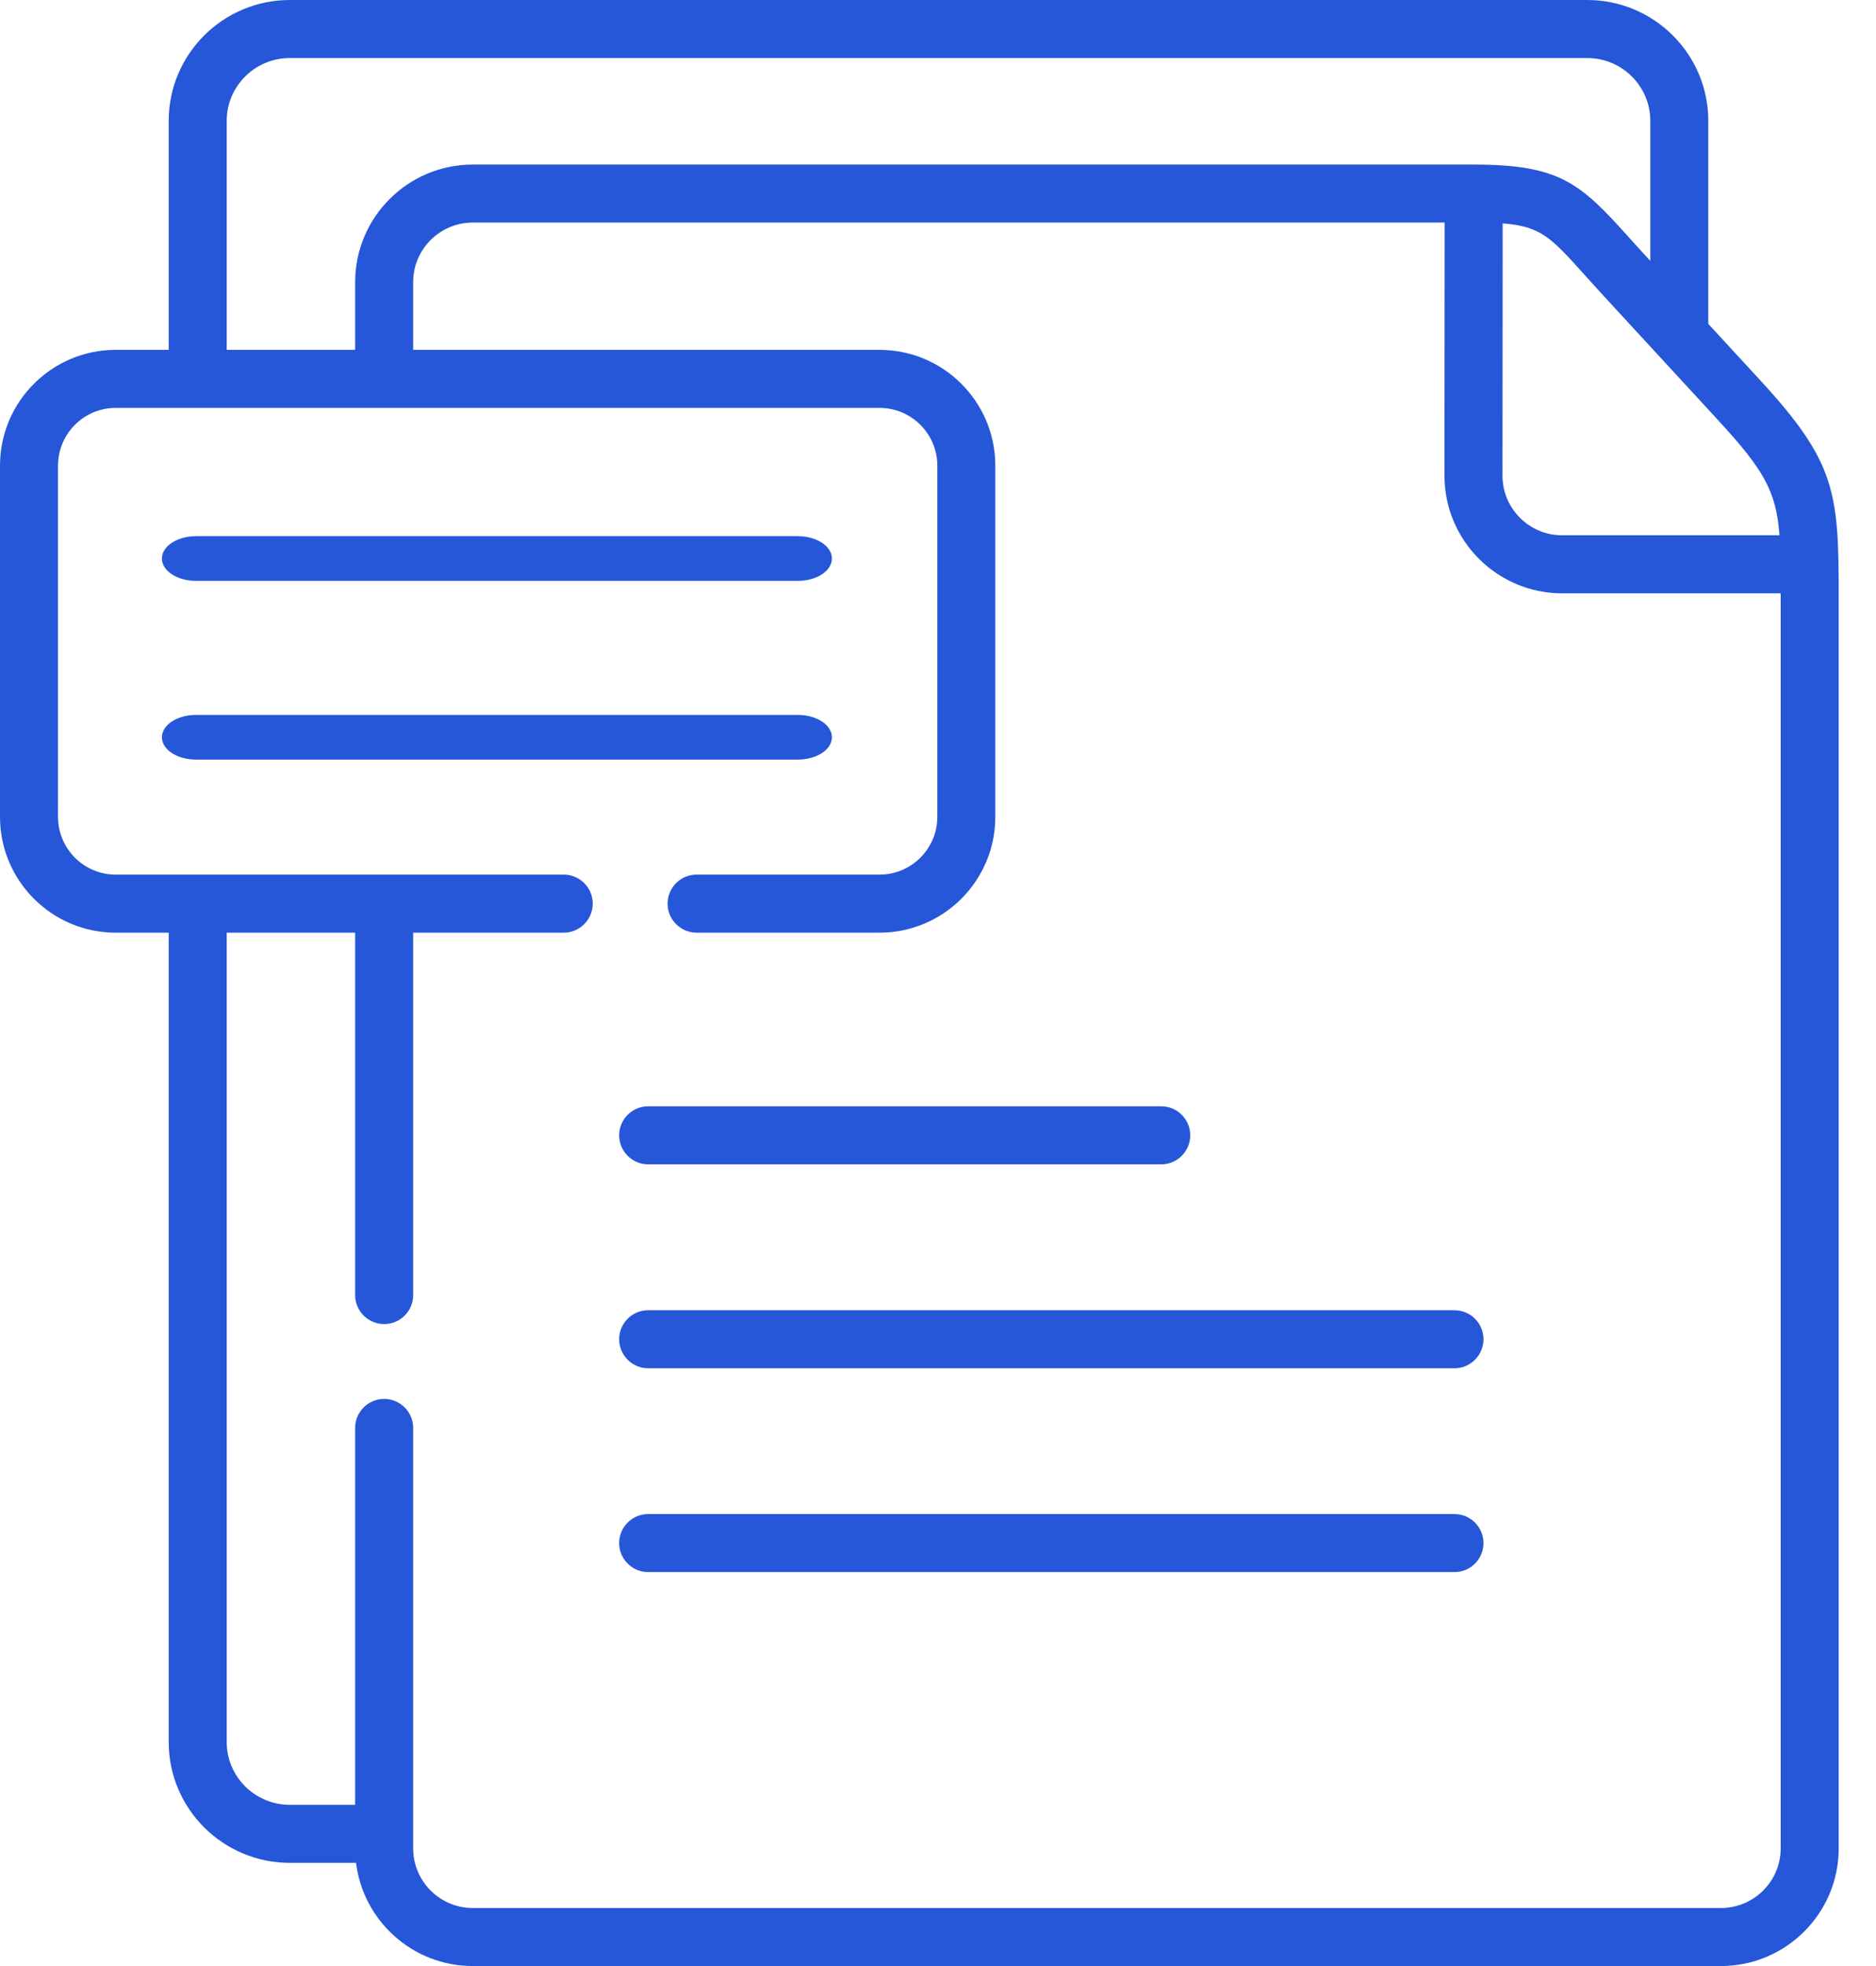 <svg width="42" height="44" viewBox="0 0 42 44" fill="none" xmlns="http://www.w3.org/2000/svg">
<path d="M32.562 33.885H14.511C14.153 33.885 13.862 34.176 13.862 34.534C13.862 34.893 14.153 35.183 14.511 35.183H32.562C32.921 35.183 33.212 34.893 33.212 34.534C33.212 34.176 32.921 33.885 32.562 33.885Z" fill="#2657D8"/>
<path d="M32.562 29.323H14.511C14.153 29.323 13.862 29.614 13.862 29.972C13.862 30.331 14.153 30.622 14.511 30.622H32.562C32.921 30.622 33.212 30.331 33.212 29.972C33.212 29.614 32.921 29.323 32.562 29.323Z" fill="#2657D8"/>
<path d="M13.862 25.408C13.862 25.767 14.153 26.058 14.511 26.058H25.998C26.357 26.058 26.647 25.767 26.647 25.408C26.647 25.05 26.357 24.759 25.998 24.759H14.511C14.153 24.759 13.862 25.05 13.862 25.408Z" fill="#2657D8"/>
<path d="M3.625 12.5C3.625 12.776 3.966 13 4.387 13H17.863C18.284 13 18.625 12.776 18.625 12.5C18.625 12.224 18.284 12 17.863 12H4.387C3.966 12 3.625 12.224 3.625 12.5Z" fill="#2657D8"/>
<path d="M3.625 16.5C3.625 16.776 3.966 17 4.387 17H17.863C18.284 17 18.625 16.776 18.625 16.5C18.625 16.224 18.284 16 17.863 16H4.387C3.966 16 3.625 16.224 3.625 16.5Z" fill="#2657D8"/>
<path d="M39.416 8.519L38.245 7.248V2.703C38.245 1.213 37.03 0 35.535 0H6.488C4.993 0 3.777 1.213 3.777 2.703V7.83H2.589C1.161 7.83 0 8.992 0 10.421V18.282C0 19.711 1.161 20.873 2.589 20.873H3.777V38.988C3.777 40.479 4.993 41.691 6.488 41.691H7.971C8.131 42.991 9.241 44 10.584 44H38.529C39.983 44 41.165 42.819 41.165 41.368V13.316C41.165 11.021 41.096 10.345 39.416 8.519ZM39.839 11.98H34.974C34.237 11.98 33.638 11.382 33.638 10.648L33.642 5C34.496 5.064 34.724 5.316 35.473 6.149C35.597 6.287 35.733 6.437 35.883 6.601L37.125 7.949C37.129 7.953 37.133 7.958 37.138 7.963L38.461 9.399C39.492 10.52 39.766 10.991 39.839 11.98ZM5.076 2.703C5.076 1.929 5.709 1.299 6.488 1.299H35.535C36.313 1.299 36.947 1.929 36.947 2.703V5.838L36.839 5.721C36.691 5.561 36.56 5.415 36.439 5.28C35.371 4.093 34.905 3.683 32.994 3.683H10.584C9.132 3.683 7.951 4.863 7.951 6.314V7.83H5.076V2.703ZM39.866 41.368C39.866 42.103 39.266 42.701 38.529 42.701H10.584C9.848 42.701 9.25 42.103 9.25 41.368V31.957C9.25 31.599 8.959 31.308 8.6 31.308C8.242 31.308 7.951 31.599 7.951 31.957V40.392H6.488C5.709 40.392 5.076 39.763 5.076 38.989V20.873H7.951V28.984C7.951 29.342 8.242 29.633 8.6 29.633C8.959 29.633 9.25 29.342 9.25 28.984V20.873H12.621C12.979 20.873 13.27 20.582 13.27 20.223C13.27 19.865 12.979 19.574 12.621 19.574H2.589C1.878 19.574 1.299 18.994 1.299 18.282V10.421C1.299 9.708 1.878 9.129 2.589 9.129H19.692C20.404 9.129 20.985 9.708 20.985 10.421V18.282C20.985 18.994 20.404 19.574 19.692 19.574H15.596C15.237 19.574 14.946 19.865 14.946 20.223C14.946 20.582 15.237 20.873 15.596 20.873H19.692C21.121 20.873 22.283 19.711 22.283 18.282V10.421C22.283 8.992 21.121 7.83 19.692 7.83H9.25V6.314C9.25 5.579 9.848 4.981 10.584 4.981H32.343L32.339 10.647C32.339 12.098 33.521 13.279 34.974 13.279H39.866V41.368Z" fill="#2657D8"/>
</svg>
